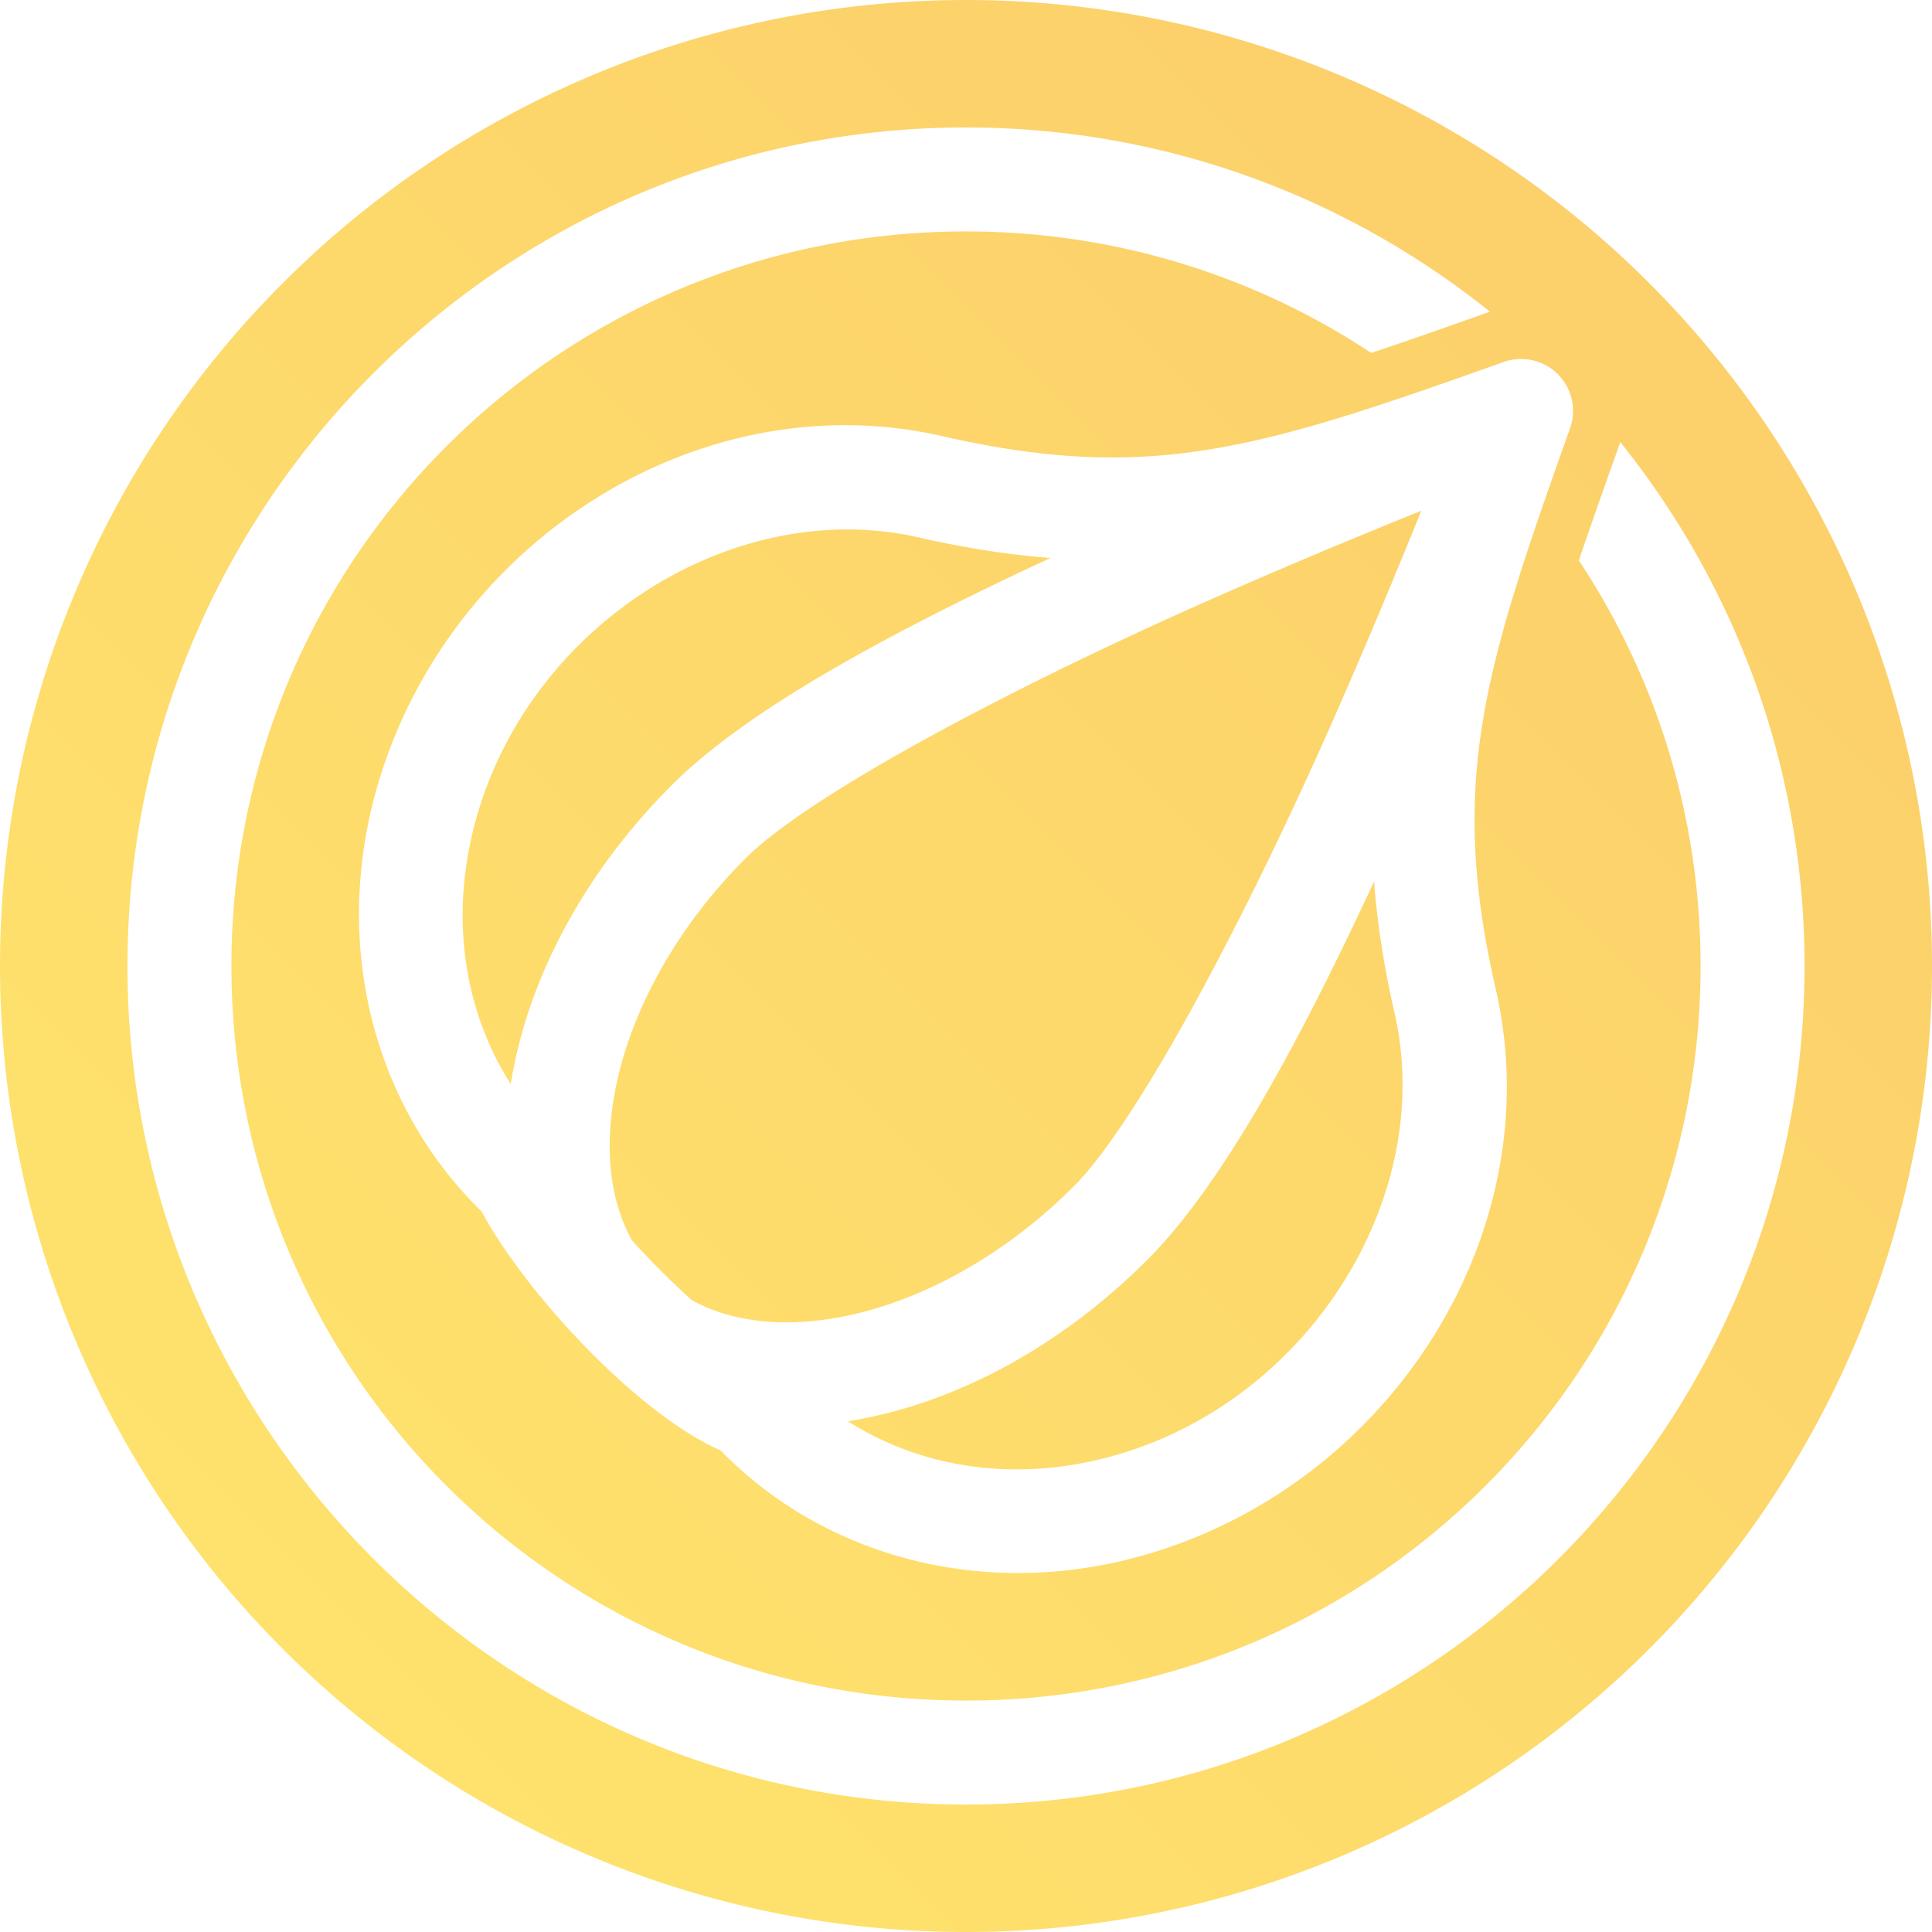 <?xml version="1.0" encoding="UTF-8" standalone="no"?>
<!-- Created with Inkscape (http://www.inkscape.org/) -->

<svg
   xmlns:dc="http://purl.org/dc/elements/1.1/"
   xmlns:cc="http://creativecommons.org/ns#"
   xmlns:rdf="http://www.w3.org/1999/02/22-rdf-syntax-ns#"
   xmlns:svg="http://www.w3.org/2000/svg"
   xmlns="http://www.w3.org/2000/svg"
   xmlns:xlink="http://www.w3.org/1999/xlink"
   xmlns:sodipodi="http://sodipodi.sourceforge.net/DTD/sodipodi-0.dtd"
   xmlns:inkscape="http://www.inkscape.org/namespaces/inkscape"
   width="132.292mm"
   height="132.292mm"
   viewBox="0 0 132.292 132.292"
   version="1.1"
   id="svg890"
   inkscape:version="0.92.2 (unknown)"
   sodipodi:docname="garlicoin_icon_light.svg">
  <defs
     id="defs884">
    <linearGradient
       inkscape:collect="always"
       xlink:href="#linearGradient7939"
       id="linearGradient875"
       gradientUnits="userSpaceOnUse"
       gradientTransform="matrix(0.191,0,0,0.191,-1029.484,-1230.28)"
       x1="5497.143"
       y1="6275.219"
       x2="4780"
       y2="6992.362" />
    <linearGradient
       id="linearGradient7939"
       inkscape:collect="always">
      <stop
         id="stop7941"
         offset="0"
         style="stop-color:#fbcb6a;stop-opacity:1" />
      <stop
         id="stop7943"
         offset="1"
         style="stop-color:#ffe66d;stop-opacity:1" />
    </linearGradient>
  </defs>
  <sodipodi:namedview
     id="base"
     pagecolor="#ffffff"
     bordercolor="#666666"
     borderopacity="1.0"
     inkscape:pageopacity="0.0"
     inkscape:pageshadow="2"
     inkscape:zoom="0.35"
     inkscape:cx="223.82735"
     inkscape:cy="-166.42855"
     inkscape:document-units="mm"
     inkscape:current-layer="layer1"
     showgrid="false"
     fit-margin-top="0"
     fit-margin-left="0"
     fit-margin-right="0"
     fit-margin-bottom="0"
     inkscape:window-width="1853"
     inkscape:window-height="1021"
     inkscape:window-x="67"
     inkscape:window-y="27"
     inkscape:window-maximized="1" />
  <g
     inkscape:label="Layer 1"
     inkscape:groupmode="layer"
     id="layer1"
     transform="translate(116.673,27.493)">
    <path
       inkscape:export-ydpi="90"
       inkscape:export-xdpi="90"
       id="path865"
       d="m -50.527,-27.493 a 66.146,66.146 0 0 0 -66.146,66.146 66.146,66.146 0 0 0 66.146,66.146 66.146,66.146 0 0 0 66.146,-66.146 66.146,66.146 0 0 0 -66.146,-66.146 z m 0,8.728 c 13.566,0 26.043,4.728 35.878,12.619 -0.087,0.027 -0.174,0.056 -0.26,0.086 -2.898,1.033 -5.488,1.942 -7.871,2.733 -7.949,-5.258 -17.483,-8.319 -27.747,-8.319 -27.822,0 -50.299,22.478 -50.299,50.299 0,27.822 22.478,50.299 50.299,50.299 27.822,0 50.299,-22.478 50.299,-50.299 0,-10.273 -3.067,-19.815 -8.333,-27.768 0.798,-2.368 1.711,-4.944 2.747,-7.85 0.031,-0.087 0.057,-0.175 0.084,-0.262 7.892,9.835 12.621,22.313 12.621,35.88 0,31.669 -25.749,57.418 -57.418,57.418 -31.669,0 -57.418,-25.749 -57.418,-57.418 0,-31.669 25.749,-57.418 57.418,-57.418 v 0 z m 38.053,15.852 c 0.962,0.012 1.878,0.414 2.539,1.113 0.921,0.973 1.218,2.38 0.768,3.641 -5.907,16.577 -8.342,24.167 -5.077,38.443 3.727,16.297 -6.838,33.322 -23.29,38.471 -11.169,3.495 -22.518,0.548 -29.793,-6.928 -5.712,-2.506 -13.376,-10.792 -16.373,-16.373 -7.475,-7.275 -10.423,-18.624 -6.928,-29.793 5.149,-16.452 22.174,-27.017 38.471,-23.29 14.276,3.265 21.866,0.83 38.442,-5.077 0.398,-0.142 0.818,-0.212 1.24,-0.206 z m -6.88,10.394 c -4.227,1.705 -9.77,4.002 -15.692,6.643 -12.299,5.485 -26.173,12.757 -30.578,17.161 -4.988,4.988 -8.029,10.891 -8.969,16.123 -0.711,3.955 -0.275,7.387 1.198,10.044 0.633,0.691 1.301,1.393 1.989,2.081 0.688,0.688 1.391,1.356 2.082,1.989 2.657,1.472 6.089,1.908 10.044,1.198 5.232,-0.94 11.136,-3.982 16.124,-8.97 4.405,-4.405 11.675,-18.278 17.161,-30.578 2.641,-5.921 4.938,-11.465 6.643,-15.692 z m -39.564,1.282 c -10.758,0.128 -21.42,7.852 -24.916,19.023 -2.195,7.014 -1.162,13.781 2.135,18.952 0.031,-0.196 0.064,-0.393 0.099,-0.589 1.24,-6.902 5.009,-13.964 10.943,-19.897 5.349,-5.349 15.521,-10.704 25.917,-15.54 -2.839,-0.215 -5.805,-0.67 -9.004,-1.401 -1.539,-0.352 -3.1,-0.53 -4.662,-0.547 -0.171,-0.004 -0.342,-0.004 -0.512,0 z m 36.334,24.104 c -4.836,10.397 -10.191,20.569 -15.54,25.918 -5.934,5.934 -12.996,9.701 -19.898,10.942 -0.196,0.035 -0.393,0.068 -0.589,0.099 5.171,3.297 11.938,4.33 18.952,2.135 12.97,-4.059 21.293,-17.776 18.477,-30.09 -0.732,-3.199 -1.186,-6.165 -1.401,-9.004 z"
       style="color:#000000;clip-rule:nonzero;display:inline;overflow:visible;visibility:visible;opacity:1;isolation:auto;mix-blend-mode:normal;color-interpolation:sRGB;color-interpolation-filters:linearRGB;solid-color:#000000;solid-opacity:1;fill:url(#linearGradient875);fill-opacity:1;fill-rule:nonzero;stroke:none;stroke-width:10.309;stroke-linecap:square;stroke-linejoin:round;stroke-miterlimit:4;stroke-dasharray:none;stroke-dashoffset:0;stroke-opacity:1;color-rendering:auto;image-rendering:auto;shape-rendering:auto;text-rendering:auto;enable-background:accumulate"
       inkscape:connector-curvature="0" />
  </g>
</svg>
